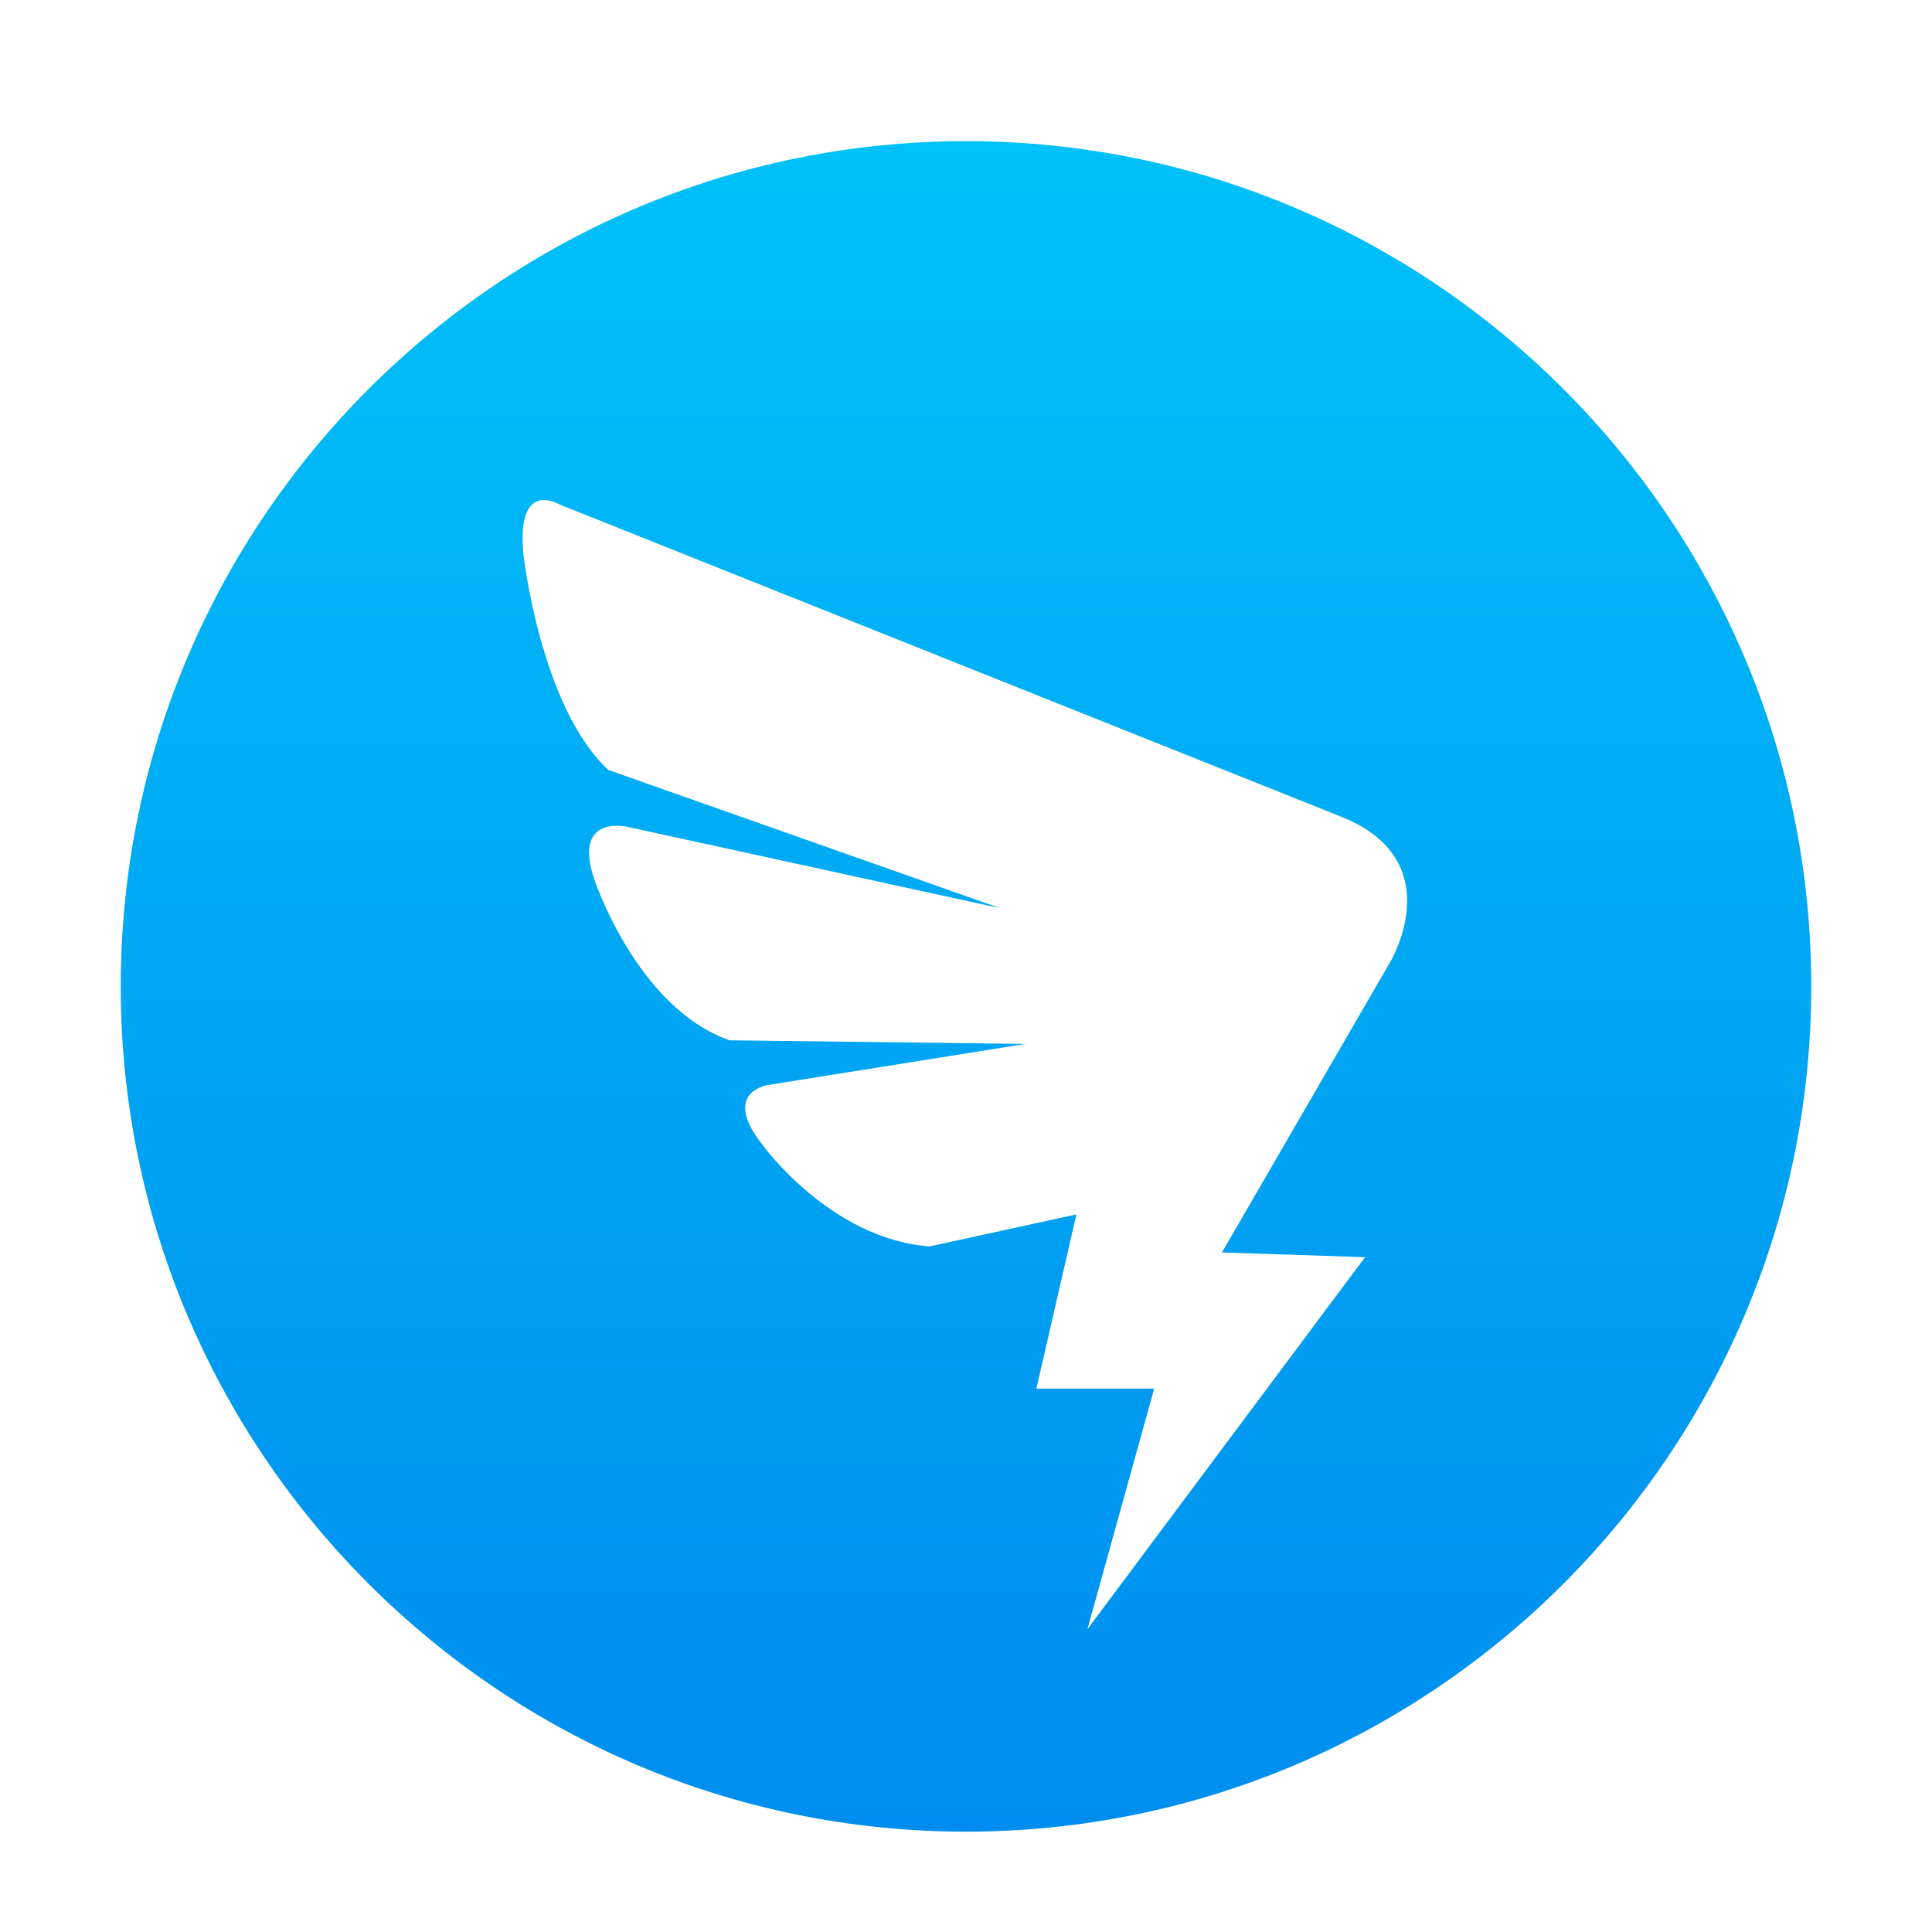 <svg xmlns="http://www.w3.org/2000/svg" width="96" height="96" viewBox="0 0 96 96">
  <defs>
    <filter id="apps.com.dingtalk.im_icon-a" width="128.6%" height="128.2%" x="-14.3%" y="-14.1%" filterUnits="objectBoundingBox">
      <feOffset dy="2" in="SourceAlpha" result="shadowOffsetOuter1"/>
      <feGaussianBlur in="shadowOffsetOuter1" result="shadowBlurOuter1" stdDeviation="2"/>
      <feColorMatrix in="shadowBlurOuter1" result="shadowMatrixOuter1" values="0 0 0 0 0   0 0 0 0 0   0 0 0 0 0  0 0 0 0.2 0"/>
      <feMerge>
        <feMergeNode in="shadowMatrixOuter1"/>
        <feMergeNode in="SourceGraphic"/>
      </feMerge>
    </filter>
    <linearGradient id="apps.com.dingtalk.im_icon-b" x1="50%" x2="50%" y1="0%" y2="100%">
      <stop offset="0%" stop-color="#00C1F8"/>
      <stop offset="100%" stop-color="#008DEF"/>
    </linearGradient>
  </defs>
  <g fill="none" filter="url(#apps.com.dingtalk.im_icon-a)" transform="translate(6 5)">
    <path fill="url(#apps.com.dingtalk.im_icon-b)" d="M42,84.014 C18.84,84.014 0,65.172 0,42.014 C0,18.856 18.84,0.014 42,0.014 C65.158,0.014 84,18.856 84,42.014 C84,65.172 65.158,84.014 42,84.014 Z"/>
    <path fill="#FFF" d="M48.032,73.956 L61.83,55.468 L54.718,55.234 L63.094,40.774 C63.094,40.774 66.106,35.744 60.624,33.574 L21.816,18.072 C21.816,18.072 19.646,16.74 20.008,20.536 C20.008,20.536 20.852,28.126 24.226,31.258 L43.69,38.126 L25.19,34.088 C25.19,34.088 22.478,33.424 23.502,36.618 C23.502,36.618 25.612,43.066 30.252,44.692 L44.956,44.872 L32.12,46.92 C32.12,46.92 29.83,47.282 31.878,49.872 C31.878,49.872 35.252,54.572 40.194,54.934 L47.486,53.342 L45.496,62 L51.35,62 L48.032,73.956 Z"/>
  </g>
</svg>

